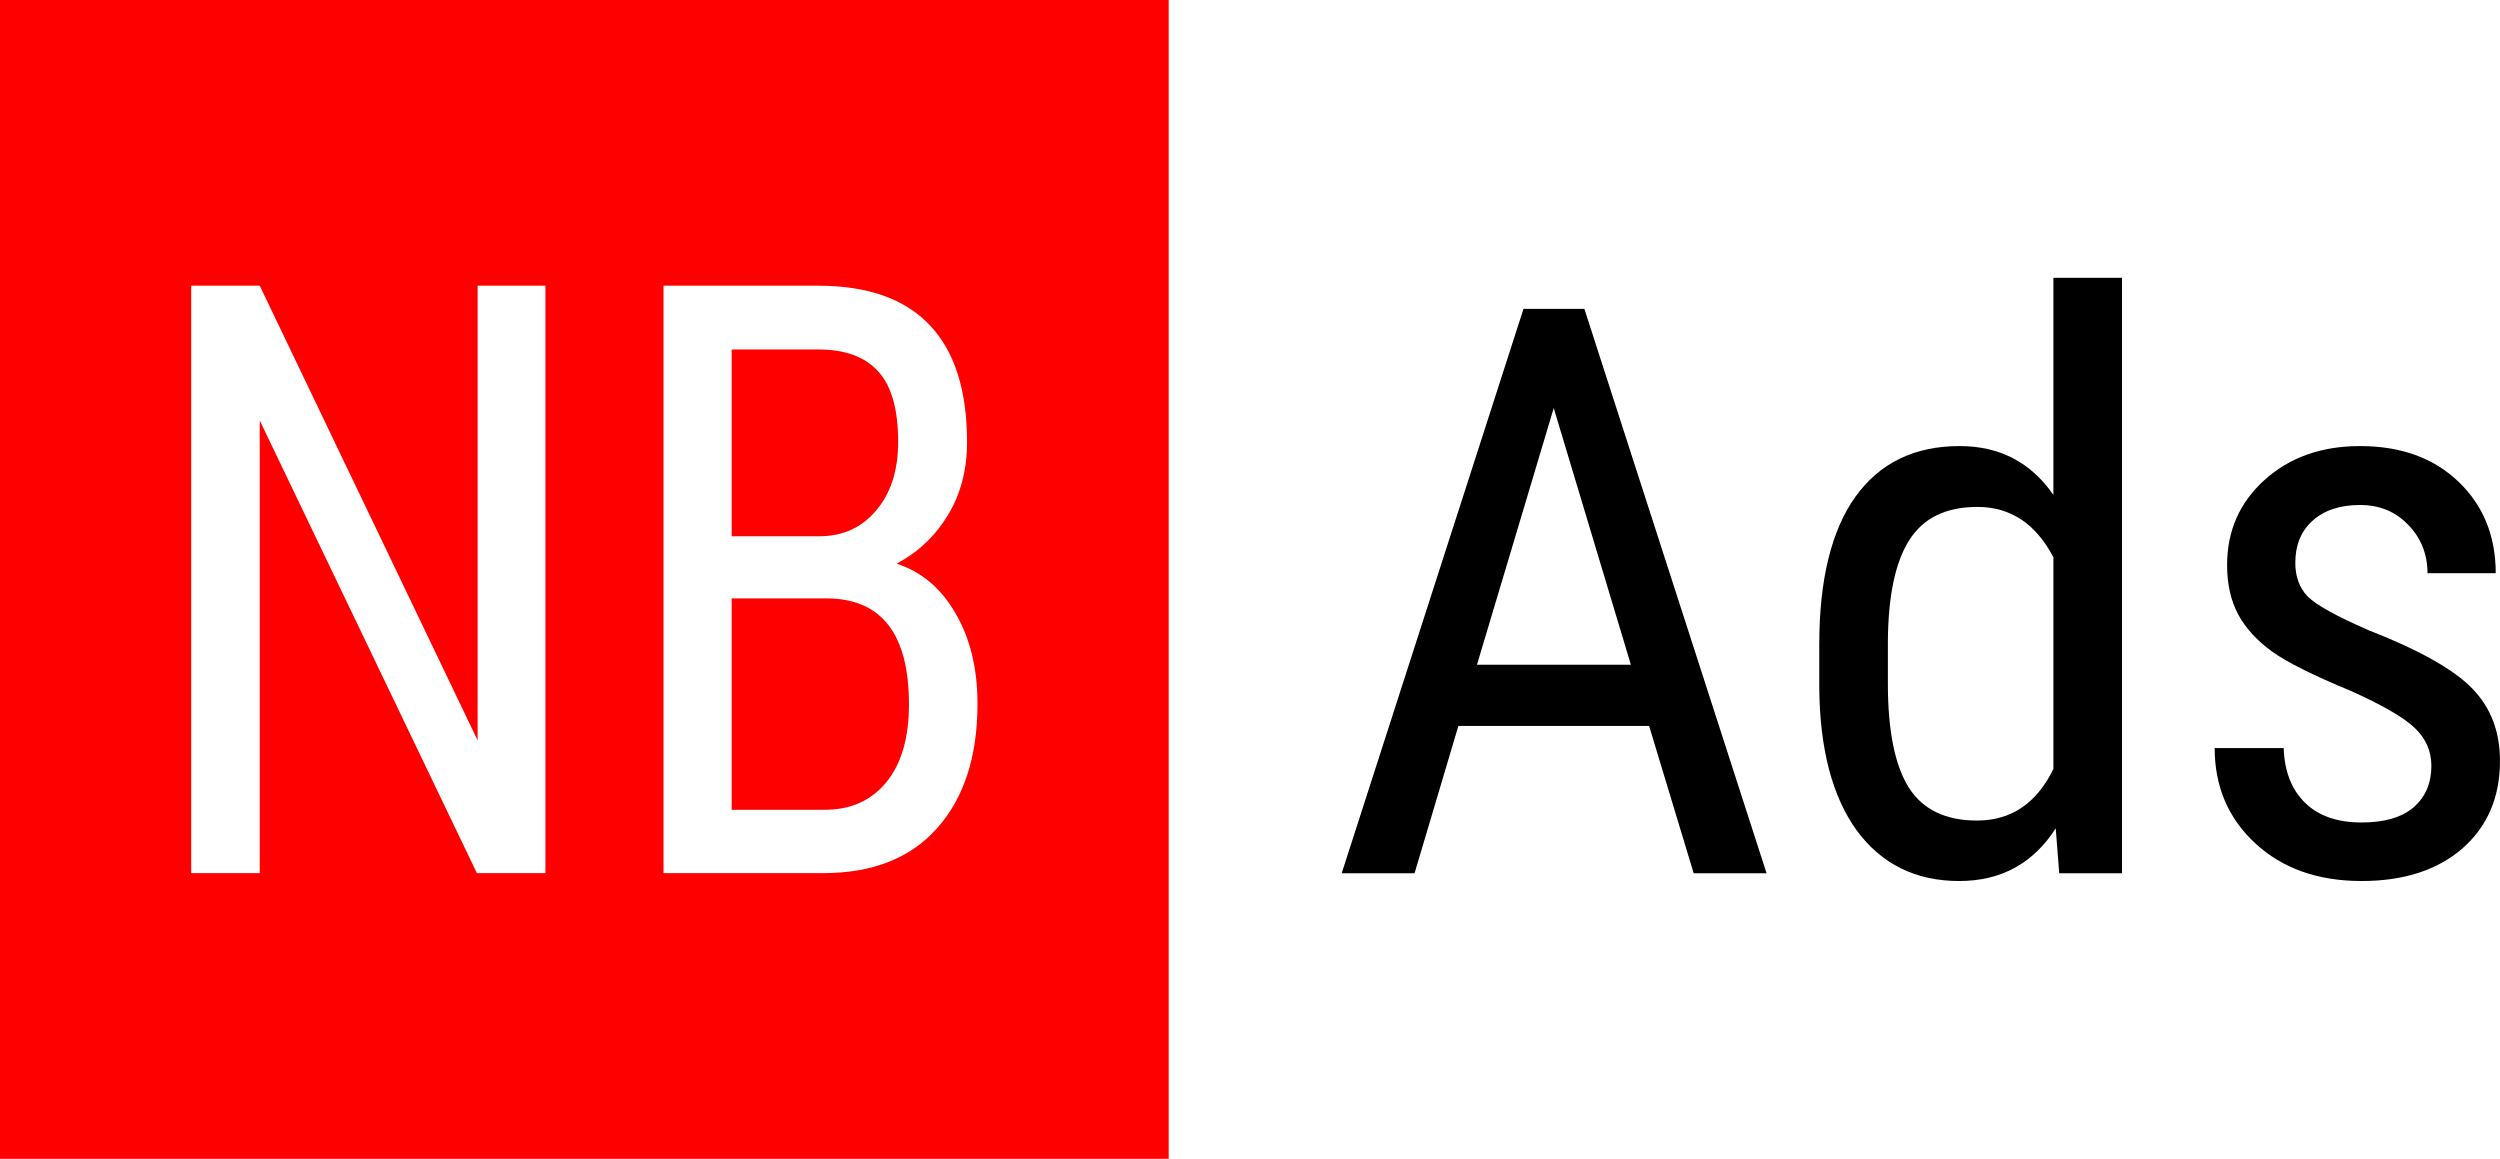 <?xml version="1.0" encoding="UTF-8" standalone="no"?>
<!-- Created with Inkscape (http://www.inkscape.org/) -->

<svg
   xmlns:dc="http://purl.org/dc/elements/1.1/"
   xmlns:cc="http://creativecommons.org/ns#"
   xmlns:rdf="http://www.w3.org/1999/02/22-rdf-syntax-ns#"
   xmlns:svg="http://www.w3.org/2000/svg"
   xmlns="http://www.w3.org/2000/svg"
   xmlns:sodipodi="http://sodipodi.sourceforge.net/DTD/sodipodi-0.dtd"
   xmlns:inkscape="http://www.inkscape.org/namespaces/inkscape"
   width="51.1mm"
   height="23.687mm"
   viewBox="0 0 181.063 83.929"
   id="svg2"
   version="1.1"
   inkscape:version="0.91 r13725"
   sodipodi:docname="Logo with url.svg">
  <defs
     id="defs4" />
  <sodipodi:namedview
     id="base"
     pagecolor="#ffffff"
     bordercolor="#666666"
     borderopacity="1.0"
     inkscape:pageopacity="0.0"
     inkscape:pageshadow="2"
     inkscape:zoom="2.8"
     inkscape:cx="-11.929736"
     inkscape:cy="42.183975"
     inkscape:document-units="px"
     inkscape:current-layer="layer1"
     showgrid="false"
     inkscape:window-width="1440"
     inkscape:window-height="855"
     inkscape:window-x="0"
     inkscape:window-y="1"
     inkscape:window-maximized="1"
     fit-margin-top="0"
     fit-margin-left="0"
     fit-margin-right="0"
     fit-margin-bottom="0" />
  <g
     inkscape:label="Layer 1"
     inkscape:groupmode="layer"
     id="layer1"
     transform="translate(-172.679,-458.255)">
    <path
       style="opacity:1;fill:#ff0000;fill-opacity:1;stroke:none;stroke-opacity:1"
       d="M 0 0 L 0 83.928 L 84.643 83.928 L 84.643 0 L 0 0 z M 13.848 20.691 L 18.811 20.691 L 34.592 53.623 L 34.592 20.691 L 39.502 20.691 L 39.502 63.236 L 34.539 63.236 L 18.811 30.451 L 18.811 63.236 L 13.848 63.236 L 13.848 20.691 z M 48.055 20.691 L 59.25 20.691 C 62.829 20.691 65.516 21.636 67.314 23.525 C 69.131 25.415 70.039 28.25 70.039 32.029 C 70.039 34.016 69.581 35.77 68.664 37.289 C 67.747 38.809 66.506 39.987 64.941 40.824 C 66.74 41.409 68.16 42.606 69.203 44.418 C 70.264 46.23 70.795 48.413 70.795 50.965 C 70.795 54.783 69.825 57.783 67.883 59.965 C 65.958 62.147 63.206 63.236 59.627 63.236 L 48.055 63.236 L 48.055 20.691 z M 52.99 25.309 L 52.99 38.838 L 59.33 38.838 C 61.039 38.838 62.414 38.214 63.457 36.967 C 64.518 35.72 65.049 34.065 65.049 32 C 65.049 29.662 64.572 27.968 63.619 26.916 C 62.666 25.845 61.21 25.309 59.25 25.309 L 52.99 25.309 z M 52.99 43.338 L 52.99 58.648 L 59.734 58.648 C 61.605 58.648 63.088 57.987 64.186 56.662 C 65.283 55.318 65.832 53.439 65.832 51.023 C 65.832 45.9 63.836 43.338 59.844 43.338 L 52.99 43.338 z "
       transform="translate(172.679,458.255)"
       id="rect4136" />
    <g
       style="font-style:normal;font-weight:normal;font-size:40px;line-height:125%;font-family:sans-serif;letter-spacing:0px;word-spacing:0px;fill:#000000;fill-opacity:1;stroke:none;stroke-width:1px;stroke-linecap:butt;stroke-linejoin:miter;stroke-opacity:1"
       id="text4144">
      <path
         d="m 292.115,510.832 -13.813,0 -3.173,10.669 -5.278,0 13.168,-40.879 4.408,0 13.196,40.879 -5.278,0 -3.229,-10.669 z m -12.466,-4.436 11.146,0 -5.587,-18.586 -5.559,18.586 z"
         style="font-style:normal;font-variant:normal;font-weight:normal;font-stretch:normal;font-size:57.5px;font-family:'Roboto Condensed';-inkscape-font-specification:'Roboto Condensed, '"
         id="path4693" />
      <path
         d="m 304.44,504.936 q 0,-7.019 2.611,-10.697 2.639,-3.678 7.552,-3.678 4.352,0 6.794,3.538 l 0,-15.723 4.969,0 0,43.125 -4.548,0 -0.253,-3.257 q -2.443,3.818 -6.991,3.818 -4.717,0 -7.412,-3.65 -2.667,-3.678 -2.723,-10.36 l 0,-3.116 z m 4.969,2.836 q 0,5.11 1.516,7.524 1.516,2.386 4.941,2.386 3.706,0 5.531,-3.734 l 0,-15.33 q -1.909,-3.65 -5.503,-3.65 -3.425,0 -4.941,2.415 -1.516,2.386 -1.544,7.356 l 0,3.032 z"
         style="font-style:normal;font-variant:normal;font-weight:normal;font-stretch:normal;font-size:57.5px;font-family:'Roboto Condensed';-inkscape-font-specification:'Roboto Condensed, '"
         id="path4695" />
      <path
         d="m 348.772,513.724 q 0,-1.6 -1.207,-2.751 -1.207,-1.151 -4.661,-2.695 -4.015,-1.656 -5.671,-2.836 -1.628,-1.179 -2.443,-2.667 -0.814,-1.516 -0.814,-3.594 0,-3.706 2.695,-6.149 2.723,-2.471 6.935,-2.471 4.436,0 7.131,2.583 2.695,2.583 2.695,6.626 l -4.941,0 q 0,-2.05 -1.376,-3.481 -1.376,-1.46 -3.51,-1.46 -2.19,0 -3.453,1.151 -1.235,1.123 -1.235,3.032 0,1.516 0.898,2.443 0.927,0.927 4.408,2.443 5.531,2.162 7.524,4.239 1.993,2.05 1.993,5.222 0,3.959 -2.723,6.345 -2.723,2.358 -7.3,2.358 -4.745,0 -7.693,-2.723 -2.948,-2.723 -2.948,-6.907 l 4.998,0 q 0.084,2.527 1.544,3.959 1.46,1.432 4.099,1.432 2.471,0 3.762,-1.095 1.292,-1.123 1.292,-3.004 z"
         style="font-style:normal;font-variant:normal;font-weight:normal;font-stretch:normal;font-size:57.5px;font-family:'Roboto Condensed';-inkscape-font-specification:'Roboto Condensed, '"
         id="path4697" />
    </g>
  </g>
</svg>
